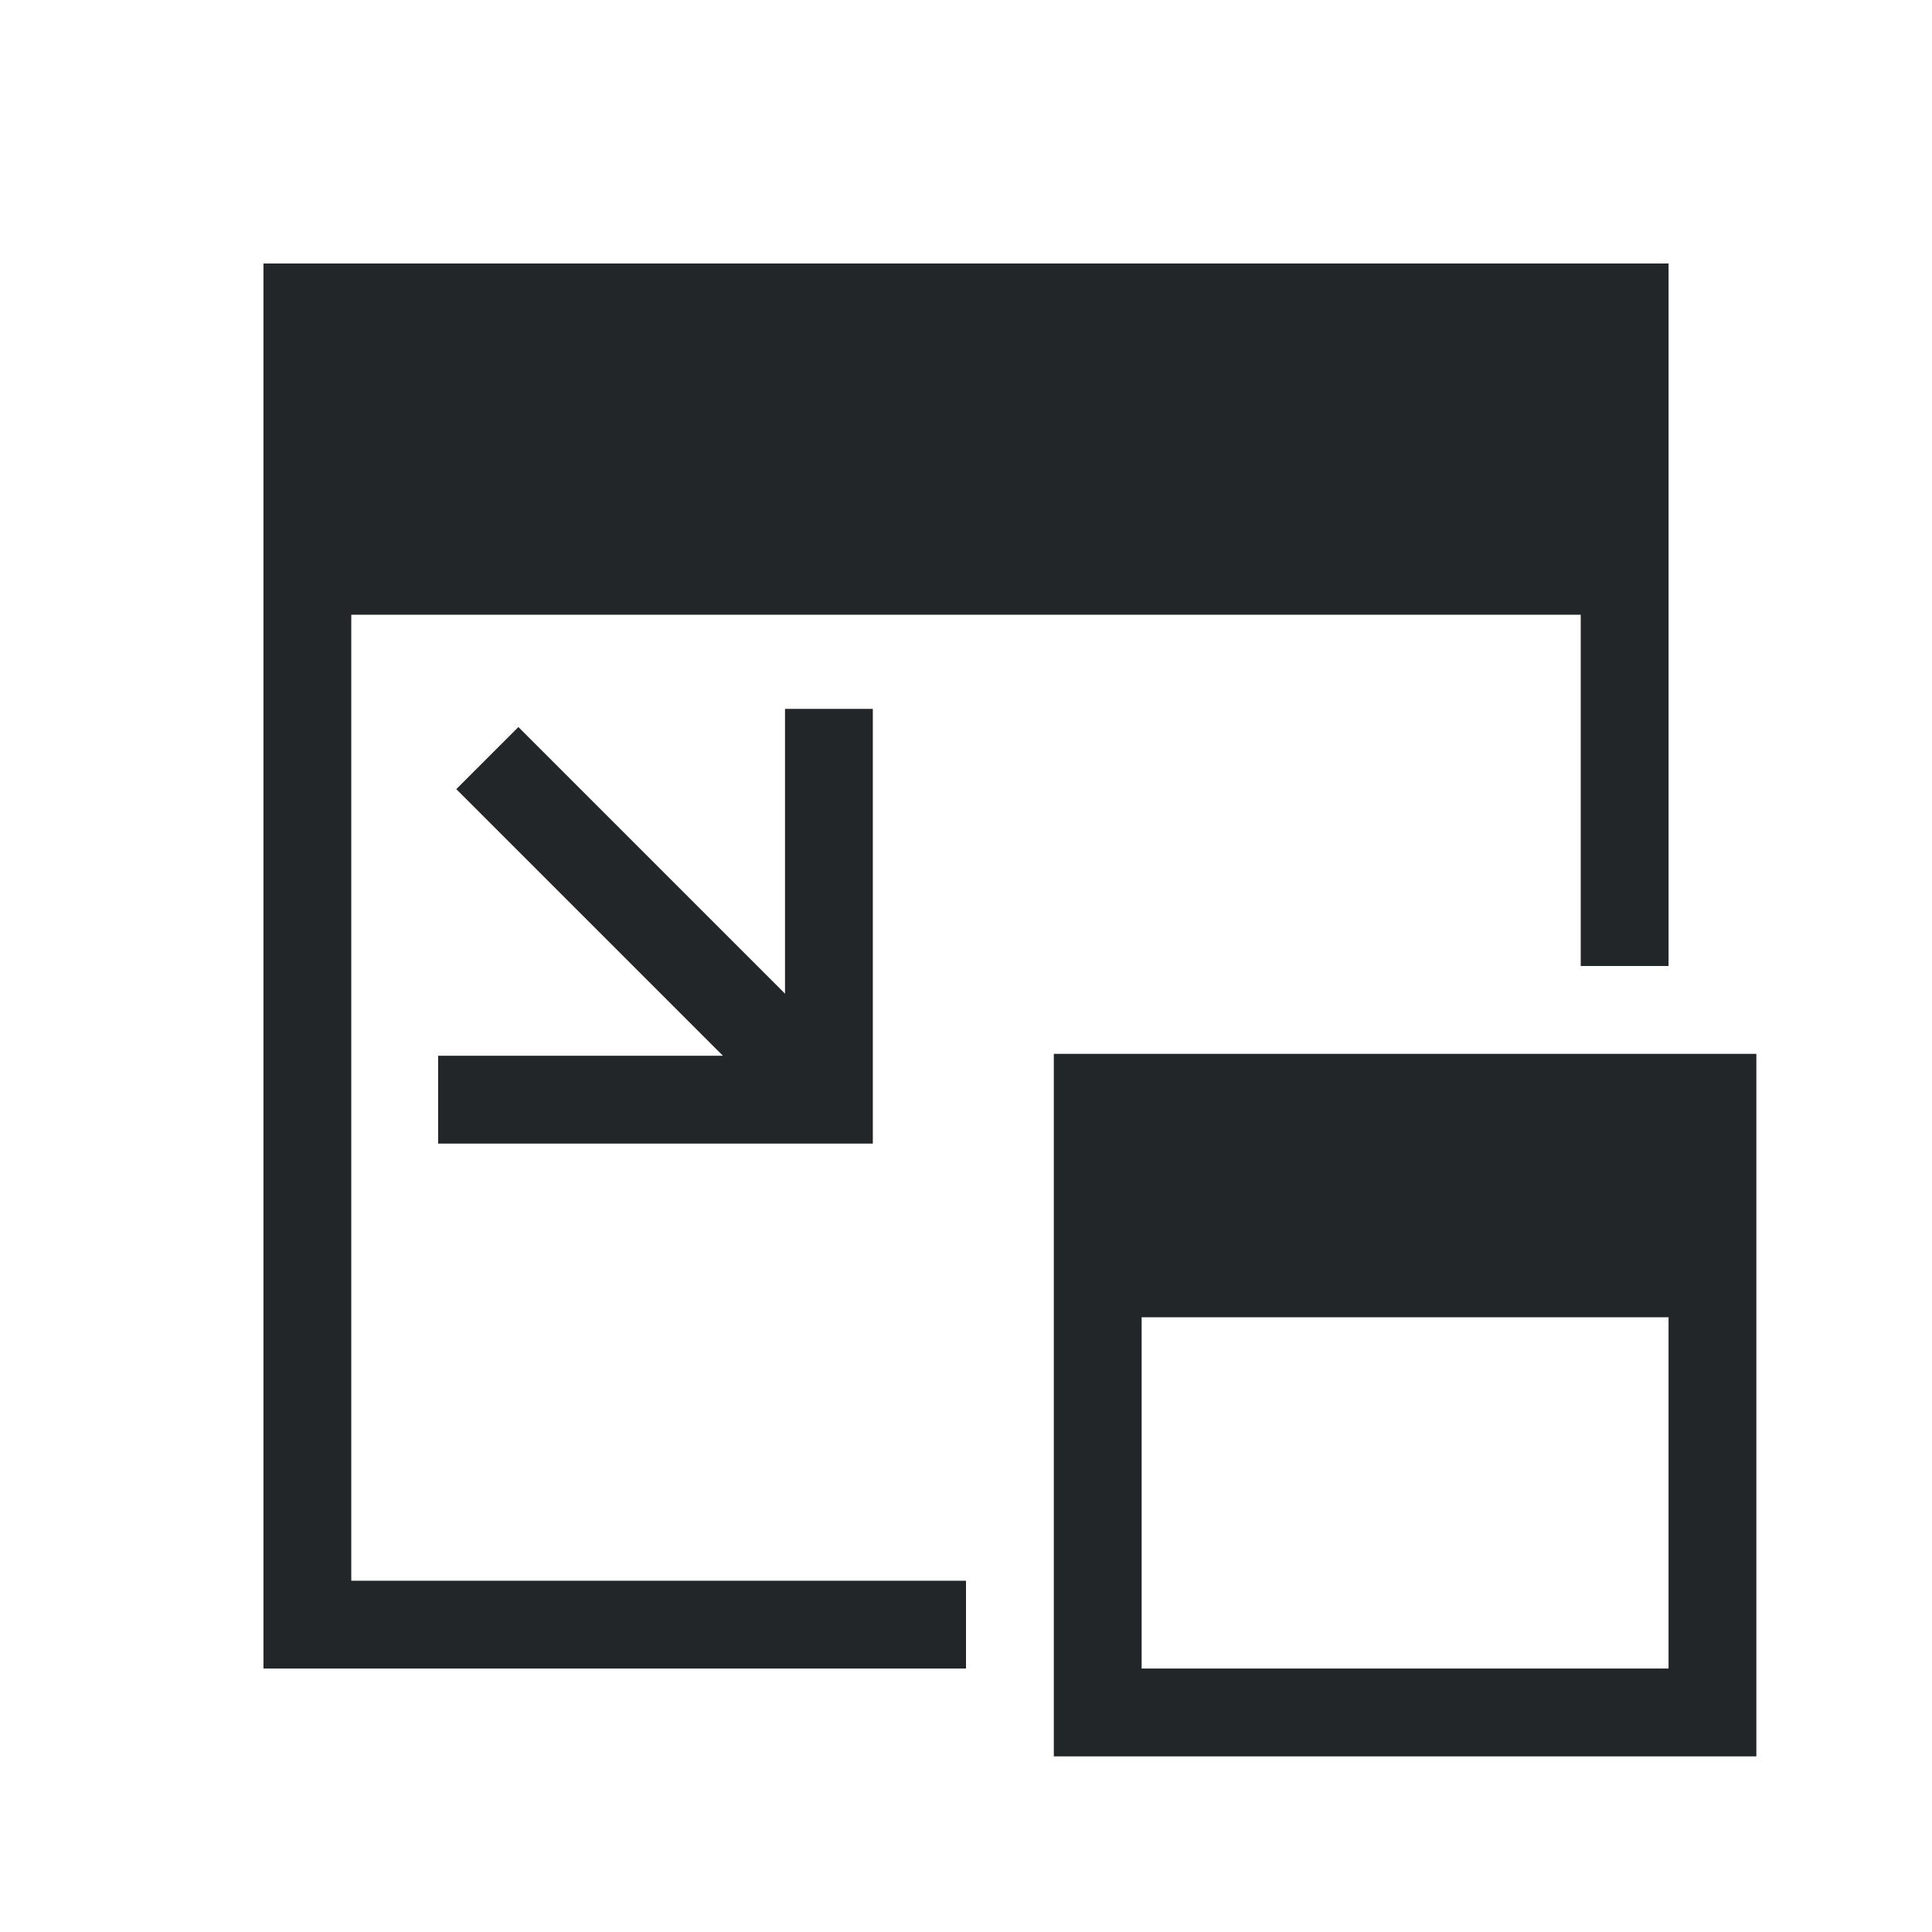 <svg version="1.1" viewBox="0 0 22 22" xmlns="http://www.w3.org/2000/svg">
    <defs>
        <style id="current-color-scheme" type="text/css">.ColorScheme-Text {
        color:#232629;
      }</style>
    </defs>
    <path class="ColorScheme-Text" d="m9.939 8.072-1 2e-7v3.243l-3.036-3.036-0.707 0.707 3.036 3.036h-3.243v1h4.95v-0.293z" fill="currentColor"/>
    <path class="ColorScheme-Text" d="m3 3v16h8v-1h-7v-11h14v4h1v-8h-1zm9 9v4-1 5h8v-8h-3zm1 3h6v4h-6v-5z" fill="currentColor"/>
</svg>
